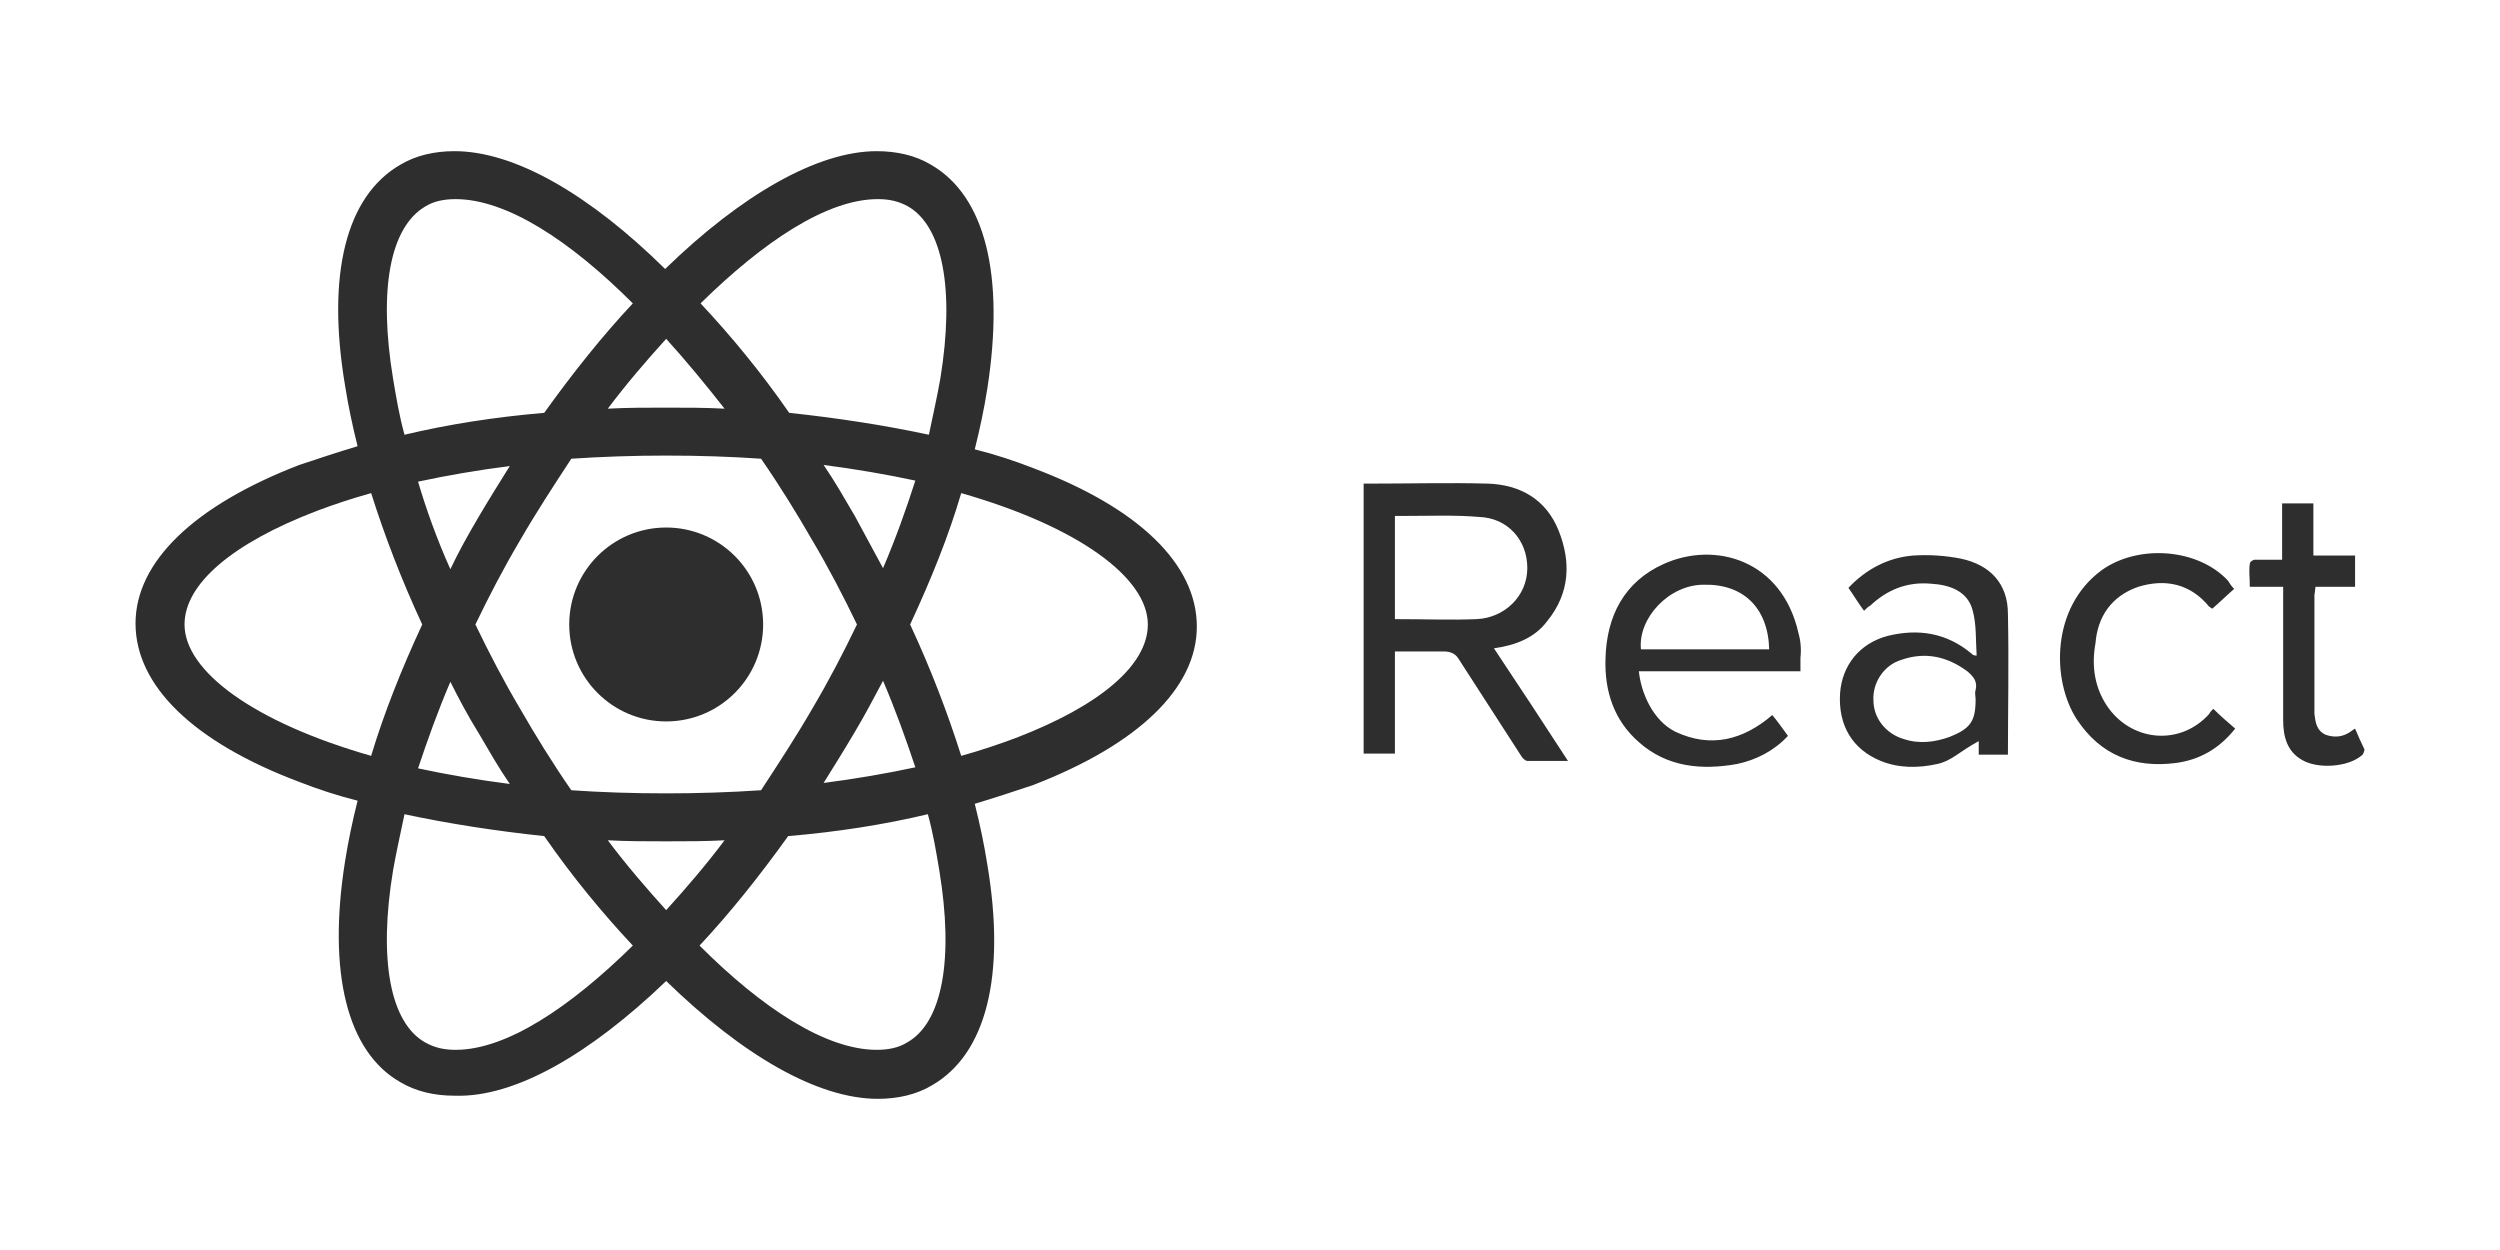 <svg width="240" height="120" viewBox="0 0 240 120" fill="none" xmlns="http://www.w3.org/2000/svg">
<path d="M63.953 69.258C69.094 69.258 73.261 65.091 73.261 59.95C73.261 54.809 69.094 50.642 63.953 50.642C58.813 50.642 54.646 54.809 54.646 59.95C54.646 65.091 58.813 69.258 63.953 69.258Z" fill="#2E2E2E"/>
<path d="M63.953 94.178C71.259 101.284 78.465 105.488 84.27 105.488C86.172 105.488 87.973 105.088 89.475 104.187C94.679 101.184 96.581 93.678 94.779 82.969C94.479 81.067 94.078 79.166 93.578 77.164C95.58 76.564 97.381 75.963 99.183 75.363C109.291 71.46 114.896 66.055 114.896 60.15C114.896 54.145 109.291 48.741 99.183 44.937C97.381 44.237 95.58 43.636 93.578 43.136C94.078 41.134 94.479 39.233 94.779 37.331C96.48 26.422 94.579 18.816 89.374 15.813C87.873 14.912 86.072 14.512 84.17 14.512C78.465 14.512 71.159 18.716 63.853 25.822C56.647 18.716 49.441 14.512 43.636 14.512C41.735 14.512 39.933 14.912 38.432 15.813C33.228 18.816 31.326 26.322 33.128 37.031C33.428 38.932 33.828 40.834 34.329 42.836C32.327 43.436 30.526 44.037 28.724 44.637C18.616 48.54 13.011 53.945 13.011 59.85C13.011 65.855 18.616 71.259 28.724 75.062C30.526 75.763 32.327 76.364 34.329 76.864C33.828 78.866 33.428 80.767 33.128 82.669C31.426 93.378 33.328 100.984 38.432 103.887C39.933 104.787 41.735 105.188 43.636 105.188C49.441 105.388 56.647 101.184 63.953 94.178ZM58.349 80.667C60.15 80.767 62.052 80.767 63.953 80.767C65.855 80.767 67.757 80.767 69.558 80.667C67.757 83.069 65.855 85.271 63.953 87.373C62.052 85.271 60.15 83.069 58.349 80.667ZM45.938 70.359C46.939 72.06 47.84 73.661 48.941 75.263C45.838 74.862 42.936 74.362 40.133 73.761C41.034 71.059 42.035 68.257 43.236 65.454C44.037 67.056 44.938 68.757 45.938 70.359ZM40.133 46.239C42.936 45.638 45.838 45.138 48.941 44.737C47.94 46.339 46.939 47.94 45.938 49.641C44.938 51.343 44.037 52.944 43.236 54.645C41.935 51.743 40.934 48.941 40.133 46.239ZM45.638 59.95C46.939 57.248 48.34 54.545 49.942 51.843C51.443 49.241 53.144 46.639 54.846 44.037C57.848 43.837 60.851 43.736 63.953 43.736C67.156 43.736 70.159 43.837 73.061 44.037C74.862 46.639 76.464 49.241 77.965 51.843C79.566 54.545 80.968 57.248 82.269 59.95C80.968 62.652 79.566 65.355 77.965 68.057C76.464 70.659 74.762 73.261 73.061 75.863C70.058 76.063 67.056 76.163 63.953 76.163C60.751 76.163 57.748 76.063 54.846 75.863C53.044 73.261 51.443 70.659 49.942 68.057C48.34 65.355 46.939 62.652 45.638 59.95ZM84.771 54.545L82.068 49.541C81.068 47.84 80.167 46.239 79.066 44.637C82.168 45.038 85.071 45.538 87.873 46.138C86.972 48.941 85.972 51.743 84.771 54.545ZM84.771 65.355C85.972 68.157 86.972 70.959 87.873 73.661C85.071 74.262 82.168 74.762 79.066 75.163C80.067 73.561 81.068 71.96 82.068 70.258C82.969 68.757 83.87 67.056 84.771 65.355ZM87.073 100.083C86.272 100.584 85.271 100.784 84.17 100.784C79.266 100.784 73.161 96.781 67.156 90.776C70.058 87.673 72.861 84.17 75.663 80.267C80.367 79.867 84.871 79.166 89.074 78.165C89.575 79.967 89.875 81.768 90.175 83.57C91.576 92.077 90.475 98.182 87.073 100.083ZM92.277 47.339C103.486 50.542 110.192 55.446 110.192 59.95C110.192 63.853 105.588 67.757 97.481 70.859C95.88 71.46 94.078 72.06 92.277 72.561C90.976 68.457 89.374 64.254 87.373 59.95C89.374 55.646 91.076 51.443 92.277 47.339ZM84.27 19.116C85.371 19.116 86.272 19.316 87.173 19.817C90.475 21.718 91.676 27.723 90.275 36.33C89.975 38.032 89.575 39.833 89.174 41.735C84.971 40.834 80.467 40.133 75.763 39.633C73.061 35.73 70.159 32.227 67.256 29.124C73.261 23.219 79.366 19.116 84.27 19.116ZM69.558 39.233C67.757 39.133 65.855 39.133 63.953 39.133C62.052 39.133 60.15 39.133 58.349 39.233C60.15 36.831 62.052 34.629 63.953 32.527C65.855 34.629 67.757 36.931 69.558 39.233ZM40.834 19.817C41.635 19.316 42.636 19.116 43.736 19.116C48.641 19.116 54.746 23.119 60.751 29.124C57.848 32.227 55.046 35.73 52.244 39.633C47.54 40.033 43.036 40.734 38.832 41.735C38.332 39.933 38.032 38.132 37.731 36.33C36.33 27.823 37.431 21.818 40.834 19.817ZM35.63 72.561C24.42 69.358 17.715 64.454 17.715 59.95C17.715 56.047 22.319 52.143 30.425 49.041C32.027 48.44 33.828 47.84 35.63 47.339C36.931 51.443 38.532 55.646 40.534 59.95C38.532 64.254 36.831 68.557 35.63 72.561ZM37.731 83.57C38.032 81.868 38.432 80.067 38.832 78.165C43.036 79.066 47.54 79.766 52.244 80.267C54.946 84.17 57.848 87.673 60.751 90.776C54.746 96.681 48.641 100.784 43.736 100.784C42.636 100.784 41.735 100.584 40.834 100.083C37.431 98.182 36.33 92.077 37.731 83.57Z" fill="#2E2E2E"/>
<path d="M148.524 59.637C150.726 56.935 150.826 53.932 149.625 50.93C148.424 47.927 145.922 46.526 142.819 46.426C139.116 46.326 135.313 46.426 131.61 46.426H130.909V72.347H133.912V62.539H138.615C139.216 62.539 139.716 62.739 140.017 63.24L146.022 72.548C146.122 72.748 146.422 73.048 146.622 73.048H150.525C148.123 69.345 145.821 65.842 143.419 62.239C145.521 61.939 147.323 61.238 148.524 59.637ZM133.912 59.437V49.528H135.012C137.314 49.528 139.716 49.428 142.018 49.629C144.721 49.729 146.622 51.83 146.622 54.533C146.622 57.235 144.42 59.337 141.718 59.437C139.316 59.537 136.914 59.437 133.912 59.437ZM172.644 60.738C171.042 53.732 164.637 51.93 159.733 54.132C155.93 55.834 154.228 59.136 154.128 63.24C154.028 66.342 154.929 69.145 157.331 71.246C160.033 73.648 163.336 73.949 166.739 73.348C168.64 72.948 170.342 72.047 171.643 70.646C171.143 69.945 170.642 69.245 170.142 68.644C167.339 71.046 164.237 71.847 160.834 70.246C158.632 69.145 157.531 66.442 157.331 64.441H172.844V63.14C172.944 62.239 172.844 61.438 172.644 60.738ZM157.531 62.339C157.231 59.337 160.233 56.134 163.536 56.134C167.339 56.034 169.741 58.336 169.842 62.339H157.531ZM188.257 53.632C186.756 53.332 185.154 53.231 183.653 53.332C181.251 53.532 179.149 54.633 177.448 56.434C177.948 57.135 178.349 57.835 178.949 58.636C179.149 58.436 179.349 58.236 179.55 58.136C181.151 56.634 183.053 55.834 185.354 56.034C187.156 56.134 188.857 56.734 189.358 58.536C189.758 59.937 189.658 61.438 189.758 62.94C189.458 62.94 189.358 62.84 189.258 62.739C186.856 60.738 184.153 60.337 181.251 61.038C178.549 61.739 176.847 63.84 176.647 66.543C176.447 69.645 177.848 71.947 180.55 73.048C182.252 73.749 184.153 73.749 185.955 73.348C187.356 73.048 187.957 72.247 189.958 71.146V72.448H192.761C192.761 68.444 192.861 63.54 192.761 58.936C192.761 56.034 191.059 54.232 188.257 53.632ZM189.658 66.242C189.558 66.543 189.658 66.843 189.658 67.143C189.658 69.245 189.158 69.945 187.156 70.746C185.755 71.246 184.254 71.447 182.752 70.946C181.051 70.446 179.85 68.945 179.85 67.243C179.75 65.542 180.851 63.84 182.552 63.34C184.854 62.539 186.956 63.04 188.857 64.441C189.458 64.941 189.858 65.442 189.658 66.242ZM205.271 56.334C207.873 55.533 210.275 56.034 212.077 58.236L212.377 58.436C213.078 57.835 213.678 57.235 214.479 56.534C214.178 56.234 214.078 56.034 213.878 55.734C210.976 52.631 205.271 52.231 201.768 54.733C196.864 58.336 196.964 65.342 199.366 69.045C201.668 72.548 204.971 73.749 208.874 73.248C211.176 72.948 213.078 71.847 214.579 69.945C213.878 69.345 213.178 68.744 212.477 68.044C212.277 68.244 212.177 68.344 212.077 68.544C209.374 71.547 204.871 71.246 202.469 68.044C201.068 66.142 200.767 63.94 201.168 61.739C201.368 59.236 202.669 57.235 205.271 56.334ZM226.088 69.945C225.888 70.046 225.788 70.146 225.788 70.146C224.987 70.746 224.187 70.846 223.286 70.546C222.385 70.146 222.285 69.345 222.185 68.544V57.135C222.185 56.935 222.185 57.335 222.285 56.334H226.088V53.332H222.085V48.327H219.083V53.732H216.48C216.28 53.732 215.98 53.932 215.98 54.132C215.88 54.833 215.98 55.333 215.98 56.334H219.183V69.145C219.183 70.746 219.583 72.147 220.984 72.948C222.485 73.849 225.388 73.648 226.689 72.548C226.889 72.448 226.989 72.047 226.989 71.947C226.689 71.347 226.389 70.646 226.088 69.945Z" fill="#2E2E2E"/>
</svg>
